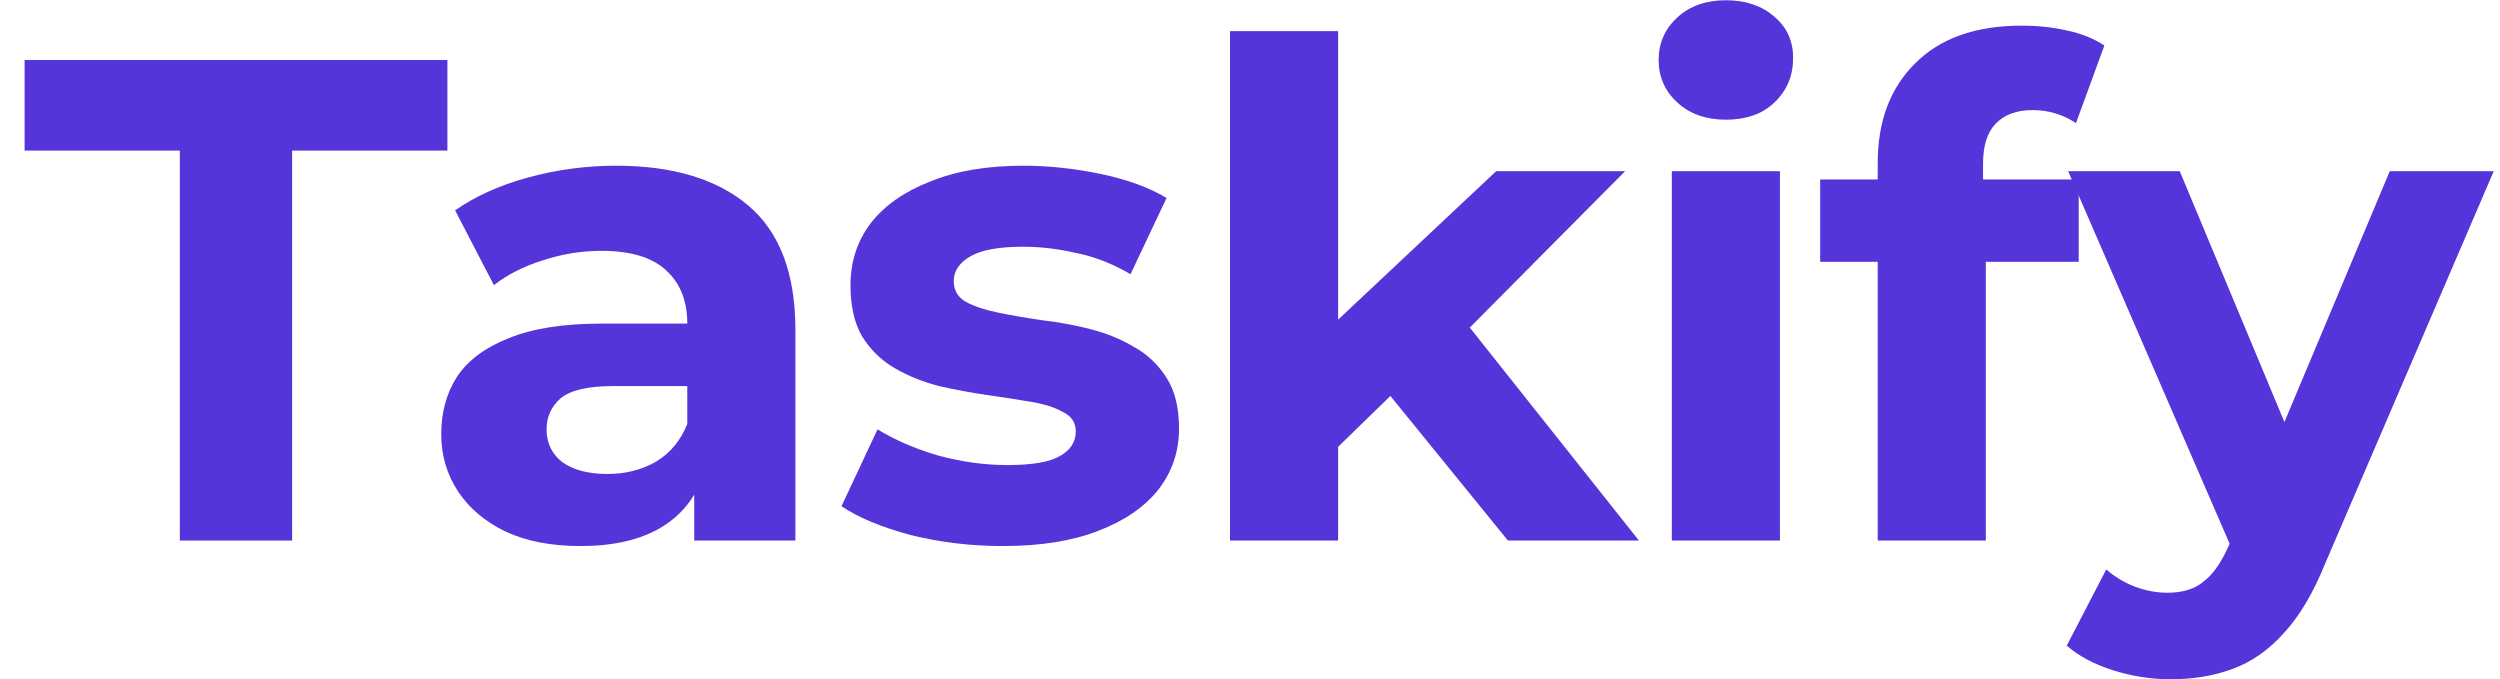 <svg width="81" height="22" viewBox="0 0 81 22" fill="none" xmlns="http://www.w3.org/2000/svg">
<g id="Taskify">
<path d="M5.827 17.514V4.879H0.797V1.943H14.496V4.879H9.465V17.514H5.827Z" fill="#5534DA"/>
<path d="M22.493 17.514V15.179L22.268 14.667V10.485C22.268 9.744 22.036 9.165 21.572 8.75C21.123 8.335 20.427 8.127 19.483 8.127C18.84 8.127 18.203 8.231 17.575 8.439C16.961 8.631 16.437 8.898 16.003 9.239L14.745 6.815C15.404 6.355 16.197 5.999 17.125 5.747C18.054 5.495 18.997 5.369 19.955 5.369C21.797 5.369 23.226 5.799 24.244 6.659C25.262 7.519 25.771 8.861 25.771 10.685V17.514H22.493ZM18.81 17.692C17.866 17.692 17.058 17.537 16.384 17.225C15.711 16.899 15.194 16.462 14.835 15.913C14.476 15.364 14.296 14.749 14.296 14.066C14.296 13.355 14.468 12.732 14.812 12.198C15.172 11.664 15.733 11.249 16.497 10.952C17.26 10.641 18.256 10.485 19.483 10.485H22.695V12.509H19.865C19.042 12.509 18.473 12.643 18.159 12.91C17.859 13.177 17.709 13.51 17.709 13.911C17.709 14.356 17.881 14.712 18.226 14.979C18.585 15.231 19.072 15.357 19.686 15.357C20.269 15.357 20.793 15.223 21.258 14.956C21.722 14.675 22.058 14.267 22.268 13.733L22.807 15.334C22.553 16.106 22.088 16.691 21.415 17.092C20.741 17.492 19.873 17.692 18.81 17.692Z" fill="#5534DA"/>
<path d="M32.496 17.692C31.463 17.692 30.468 17.574 29.51 17.336C28.567 17.084 27.818 16.773 27.264 16.402L28.432 13.911C28.986 14.252 29.637 14.534 30.386 14.756C31.149 14.964 31.898 15.068 32.631 15.068C33.44 15.068 34.009 14.971 34.338 14.778C34.682 14.585 34.855 14.319 34.855 13.977C34.855 13.696 34.72 13.488 34.45 13.355C34.196 13.206 33.852 13.095 33.417 13.021C32.983 12.947 32.504 12.873 31.98 12.799C31.471 12.724 30.954 12.628 30.43 12.509C29.907 12.376 29.427 12.183 28.993 11.931C28.559 11.679 28.207 11.338 27.938 10.908C27.683 10.478 27.556 9.922 27.556 9.239C27.556 8.483 27.773 7.816 28.207 7.237C28.656 6.659 29.3 6.207 30.139 5.88C30.977 5.539 31.98 5.369 33.148 5.369C33.971 5.369 34.81 5.458 35.663 5.636C36.516 5.814 37.228 6.073 37.797 6.414L36.629 8.883C36.045 8.542 35.453 8.312 34.855 8.194C34.271 8.06 33.702 7.994 33.148 7.994C32.369 7.994 31.8 8.097 31.441 8.305C31.082 8.513 30.902 8.78 30.902 9.106C30.902 9.402 31.029 9.625 31.284 9.773C31.553 9.922 31.905 10.04 32.339 10.129C32.773 10.218 33.245 10.3 33.754 10.374C34.278 10.433 34.802 10.53 35.326 10.663C35.85 10.796 36.322 10.989 36.741 11.241C37.175 11.479 37.527 11.812 37.797 12.242C38.066 12.658 38.201 13.206 38.201 13.889C38.201 14.63 37.976 15.29 37.527 15.868C37.078 16.432 36.427 16.877 35.573 17.203C34.735 17.529 33.709 17.692 32.496 17.692Z" fill="#5534DA"/>
<path d="M42.749 15.068L42.839 10.841L48.475 5.547H52.653L47.24 10.997L45.421 12.465L42.749 15.068ZM39.852 17.514V1.009H43.355V17.514H39.852ZM48.857 17.514L44.77 12.487L46.971 9.795L53.102 17.514H48.857Z" fill="#5534DA"/>
<path d="M54.167 17.514V5.547H57.67V17.514H54.167ZM55.918 3.878C55.275 3.878 54.751 3.693 54.346 3.322C53.942 2.952 53.74 2.492 53.74 1.943C53.74 1.394 53.942 0.935 54.346 0.564C54.751 0.193 55.275 0.008 55.918 0.008C56.562 0.008 57.086 0.186 57.49 0.542C57.895 0.883 58.097 1.328 58.097 1.876C58.097 2.455 57.895 2.937 57.49 3.322C57.101 3.693 56.577 3.878 55.918 3.878Z" fill="#5534DA"/>
<path d="M60.838 17.514V5.28C60.838 3.93 61.242 2.855 62.05 2.054C62.859 1.239 64.012 0.831 65.509 0.831C66.018 0.831 66.504 0.883 66.969 0.987C67.448 1.09 67.852 1.254 68.181 1.476L67.261 3.99C67.066 3.856 66.849 3.752 66.609 3.678C66.37 3.604 66.115 3.567 65.846 3.567C65.337 3.567 64.94 3.715 64.656 4.012C64.386 4.294 64.251 4.724 64.251 5.302V6.414L64.341 7.905V17.514H60.838ZM58.974 8.483V5.814H67.35V8.483H58.974Z" fill="#5534DA"/>
<path d="M70.332 22.008C69.703 22.008 69.082 21.911 68.468 21.719C67.854 21.526 67.352 21.259 66.963 20.918L68.243 18.449C68.513 18.686 68.82 18.871 69.164 19.005C69.523 19.138 69.875 19.205 70.219 19.205C70.713 19.205 71.103 19.086 71.387 18.849C71.687 18.627 71.956 18.248 72.196 17.715L72.825 16.246L73.094 15.868L77.428 5.547H80.797L75.34 18.248C74.951 19.212 74.501 19.969 73.992 20.517C73.498 21.066 72.944 21.452 72.331 21.674C71.732 21.897 71.065 22.008 70.332 22.008ZM72.398 17.982L67.008 5.547H70.624L74.801 15.557L72.398 17.982Z" fill="#5534DA"/>
</g>
</svg>
